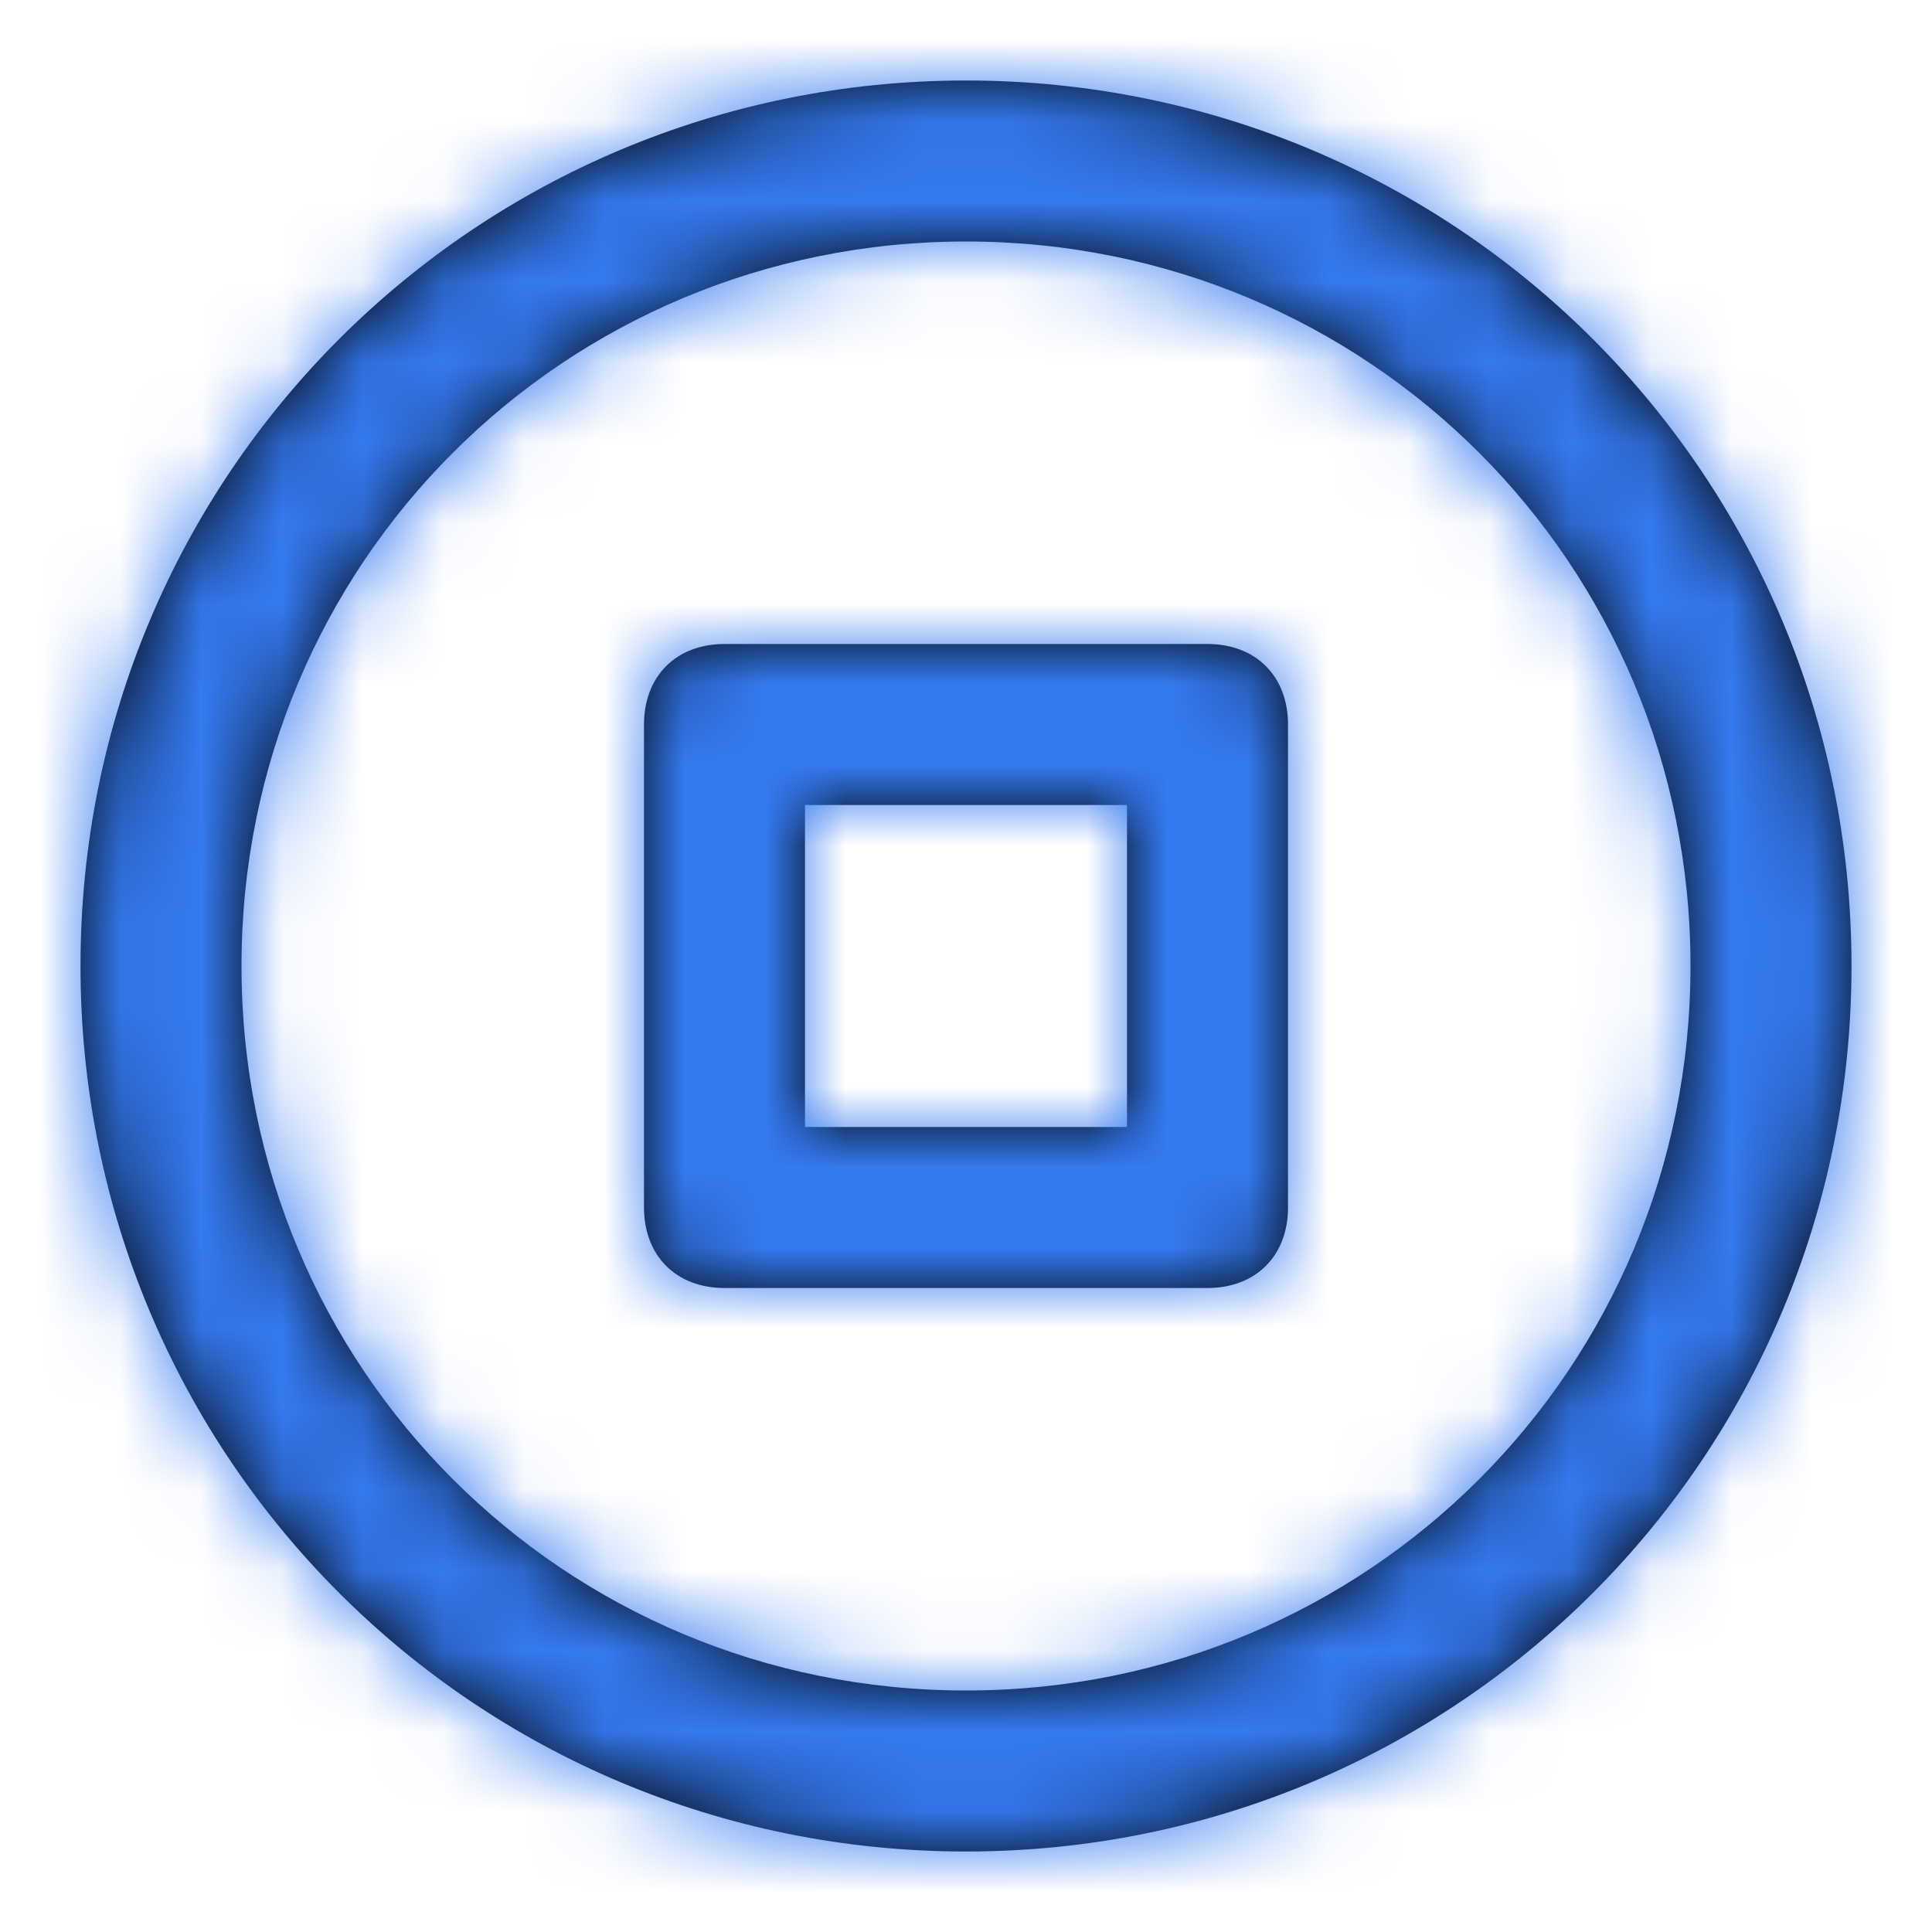 <svg width="24" height="24" viewBox="0 0 24 24" fill="none" xmlns="http://www.w3.org/2000/svg">
<path fill-rule="evenodd" clip-rule="evenodd" d="M1 12C1 5.9 5.9 1 12 1C18.1 1 23 5.9 23 12C23 18.1 18.1 23 12 23C5.9 23 1 18.1 1 12ZM3 12C3 17 7 21 12 21C17 21 21 17 21 12C21 7 17 3 12 3C7 3 3 7 3 12ZM9 8C8.4 8 8 8.4 8 9V15C8 15.6 8.4 16 9 16H15C15.6 16 16 15.6 16 15V9C16 8.4 15.6 8 15 8H9ZM10 14H14V10H10V14Z" fill="black"/>
<mask id="mask0" mask-type="alpha" maskUnits="userSpaceOnUse" x="1" y="1" width="22" height="22">
<path fill-rule="evenodd" clip-rule="evenodd" d="M1 12C1 5.9 5.9 1 12 1C18.1 1 23 5.9 23 12C23 18.1 18.1 23 12 23C5.9 23 1 18.1 1 12ZM3 12C3 17 7 21 12 21C17 21 21 17 21 12C21 7 17 3 12 3C7 3 3 7 3 12ZM9 8C8.4 8 8 8.4 8 9V15C8 15.6 8.4 16 9 16H15C15.6 16 16 15.6 16 15V9C16 8.4 15.6 8 15 8H9ZM10 14H14V10H10V14Z" fill="white"/>
</mask>
<g mask="url(#mask0)">
<rect width="24" height="24" fill="#347AF0"/>
</g>
</svg>
